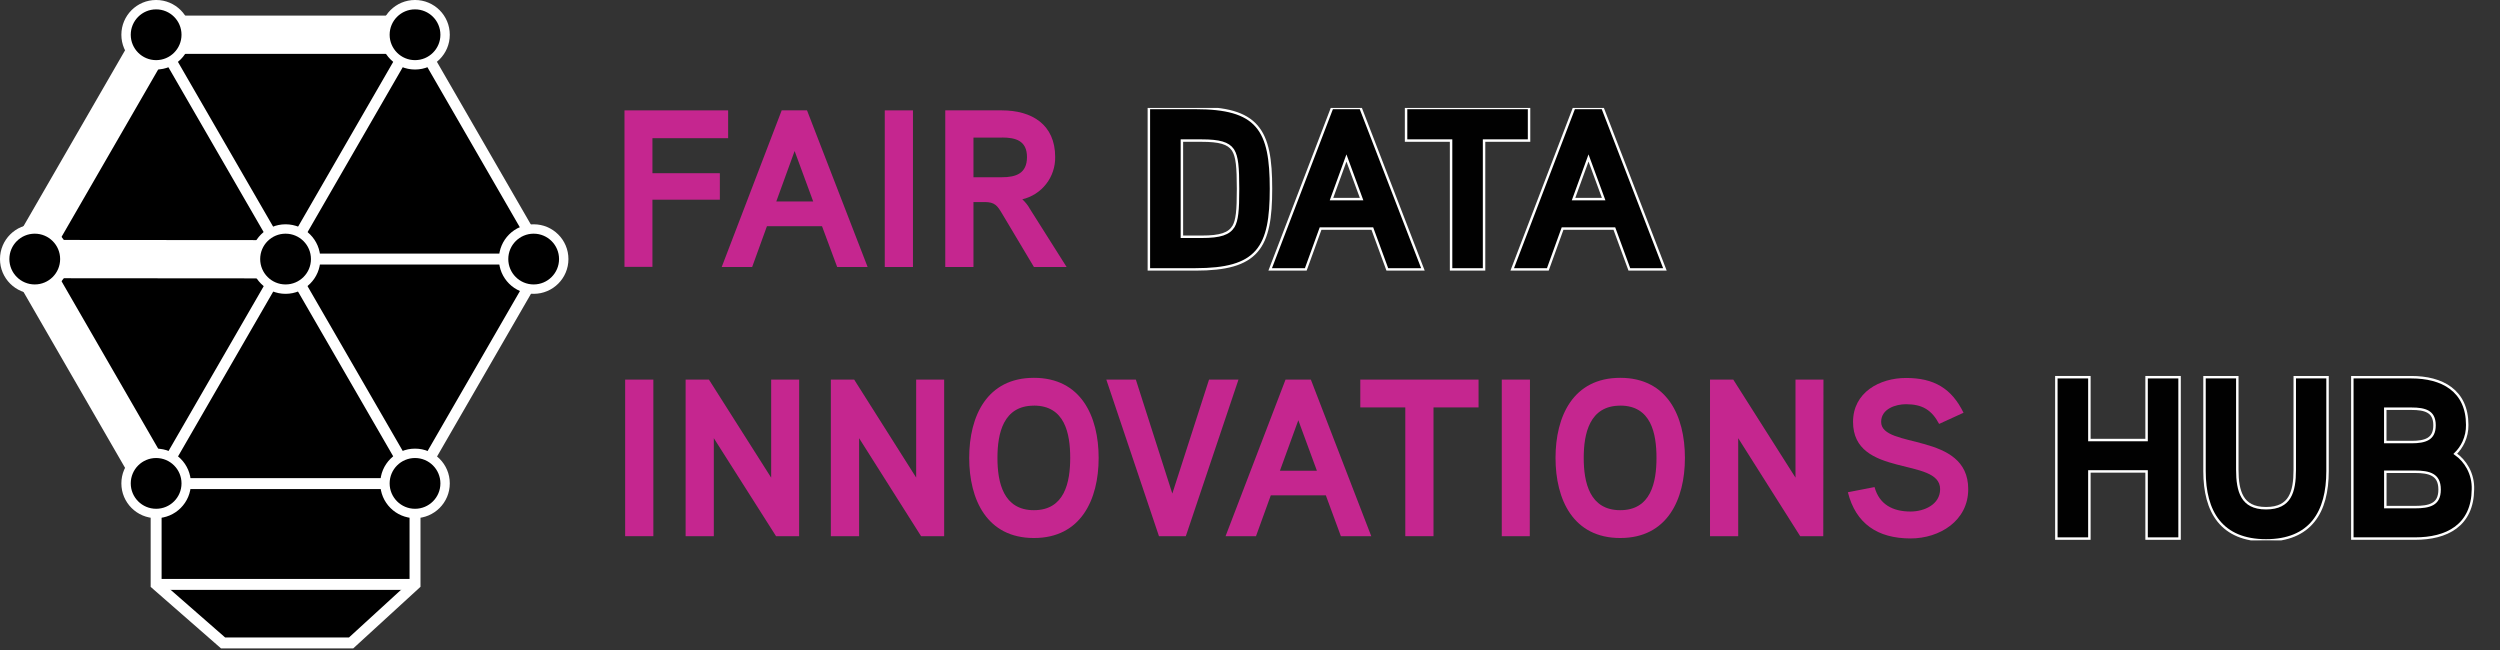 <svg width="1015" height="264" viewBox="0 0 1015 264" fill="none" xmlns="http://www.w3.org/2000/svg">
<rect x="0" y="0" width="1015" height="264" fill="#333333" stroke="none"/>
<g clip-path="url(#clip0_3_1726)">
<path d="M168.5 196.26V237.27L142.56 261.02H90.56L63.39 237.27V196.26" fill="black"/>
<path d="M168.5 196.26V237.27L142.56 261.02H90.56L63.39 237.27V196.26" stroke="white" stroke-width="4.44" stroke-miterlimit="10"/>
<path d="M168.53 14.19H63.36L10.78 105.26L63.36 196.33H168.53L221.11 105.26L168.53 14.19Z" fill="black" stroke="white" stroke-width="4.44" stroke-miterlimit="10"/>
<path d="M63.39 237.27H168.5" stroke="white" stroke-width="4.44" stroke-miterlimit="10"/>
<path d="M115.99 105.18L168.56 14.11" stroke="white" stroke-width="4.44" stroke-miterlimit="10"/>
<path d="M221.14 105.18H115.99" stroke="white" stroke-width="4.44" stroke-miterlimit="10"/>
<path d="M168.56 196.26L63.36 14.19" stroke="white" stroke-width="4.44" stroke-miterlimit="10"/>
<path d="M115.99 105.18L63.39 196.26" stroke="white" stroke-width="4.44" stroke-miterlimit="10"/>
<path d="M168.56 14.11H63.39L10.81 105.18L63.39 196.26" stroke="white" stroke-width="15.54" stroke-miterlimit="10"/>
<path d="M115.94 105.26L10.8 105.18" stroke="white" stroke-width="15.54" stroke-miterlimit="10"/>
<path d="M63.39 26.32C70.133 26.32 75.6 20.853 75.6 14.11C75.6 7.367 70.133 1.9 63.39 1.9C56.646 1.9 51.18 7.367 51.18 14.11C51.18 20.853 56.646 26.32 63.39 26.32Z" fill="black" stroke="white" stroke-width="3.81" stroke-miterlimit="10"/>
<path d="M63.39 208.47C70.133 208.47 75.6 203.003 75.6 196.26C75.6 189.517 70.133 184.05 63.39 184.05C56.646 184.05 51.18 189.517 51.18 196.26C51.18 203.003 56.646 208.47 63.39 208.47Z" fill="black" stroke="white" stroke-width="3.81" stroke-miterlimit="10"/>
<path d="M168.5 208.47C175.243 208.47 180.71 203.003 180.71 196.26C180.71 189.517 175.243 184.05 168.5 184.05C161.757 184.05 156.29 189.517 156.29 196.26C156.29 203.003 161.757 208.47 168.5 208.47Z" fill="black" stroke="white" stroke-width="3.81" stroke-miterlimit="10"/>
<path d="M168.5 26.32C175.243 26.32 180.71 20.853 180.71 14.11C180.71 7.367 175.243 1.9 168.5 1.9C161.757 1.9 156.29 7.367 156.29 14.11C156.29 20.853 161.757 26.32 168.5 26.32Z" fill="black" stroke="white" stroke-width="3.81" stroke-miterlimit="10"/>
<path d="M216.67 117.39C223.413 117.39 228.88 111.923 228.88 105.18C228.88 98.437 223.413 92.97 216.67 92.97C209.927 92.97 204.46 98.437 204.46 105.18C204.46 111.923 209.927 117.39 216.67 117.39Z" fill="black" stroke="white" stroke-width="3.81" stroke-miterlimit="10"/>
<path d="M14.11 117.39C20.853 117.39 26.32 111.923 26.32 105.18C26.32 98.437 20.853 92.97 14.11 92.97C7.367 92.97 1.9 98.437 1.9 105.18C1.9 111.923 7.367 117.39 14.11 117.39Z" fill="black" stroke="white" stroke-width="3.81" stroke-miterlimit="10"/>
<path d="M115.94 117.39C122.683 117.39 128.15 111.923 128.15 105.18C128.15 98.437 122.683 92.97 115.94 92.97C109.197 92.97 103.73 98.437 103.73 105.18C103.73 111.923 109.197 117.39 115.94 117.39Z" fill="black" stroke="white" stroke-width="3.81" stroke-miterlimit="10"/>
</g>
<g clip-path="url(#clip1_3_1726)">
<path d="M295.619 56.105H264.892V70.324H292.257V81.075H264.892V108.344H253.542V44.808H295.619V56.105Z" fill="#C5268F"/>
<path d="M352.255 108.403H339.894L333.733 91.827H311.382L305.376 108.403H293.015L317.368 44.808H327.649L352.255 108.403ZM330.156 81.796L322.615 61.306L315.172 81.796H330.156Z" fill="#C5268F"/>
<path d="M370.66 108.403H359.213V44.808H370.66V108.403Z" fill="#C5268F"/>
<path d="M415.051 80.92C416.291 82.035 417.337 83.352 418.141 84.815L433.048 108.403H419.774L406.869 86.763C404.925 83.491 403.876 82.03 399.775 82.03H395.227V108.403H383.779V44.808H406.694C418.958 44.808 428.403 50.554 428.403 63.76C428.464 67.717 427.173 71.576 424.744 74.698C422.316 77.818 418.895 80.014 415.051 80.92ZM406.772 55.871H395.227V71.96H406.772C412.505 71.96 416.956 70.421 416.956 63.76C416.956 57.098 412.33 55.832 406.772 55.832V55.871Z" fill="#C5268F"/>
<path d="M466.438 108.403V109.377H467.41H485.33C497.72 109.377 505.543 107.342 510.184 102.001C514.79 96.702 516.019 88.402 516.019 76.615C516.019 64.828 514.794 56.524 510.192 51.22C505.555 45.874 497.73 43.834 485.33 43.834H467.41H466.438V44.808V108.403ZM487.876 96.132H479.849V57.079H487.876C495.104 57.079 498.653 58.108 500.519 60.786L500.744 61.164C501.461 62.36 501.947 63.978 502.247 66.464C502.544 68.951 502.647 72.227 502.647 76.693C502.647 81.16 502.55 84.343 502.264 86.74C501.982 89.122 501.524 90.663 500.836 91.88C498.995 94.921 495.481 96.132 487.876 96.132Z" fill="#010101" stroke="white"/>
<path d="M576.289 109.377H577.707L577.194 108.051L552.647 44.457L552.408 43.834H551.742H541.48H540.811L540.572 44.459L516.2 108.053L515.692 109.377H517.107H529.468H530.149L530.382 108.735L536.154 92.801H557.166L563.016 108.739L563.249 109.377H563.928H576.289ZM540.593 80.822L546.655 64.136L552.797 80.822H540.593Z" fill="#010101" stroke="white"/>
<path d="M619.824 57.079H620.796V56.105V44.808V43.834H619.824H571.838H570.866V44.808V56.105V57.079H571.838H589.136V108.403V109.377H590.107H601.555H602.527V108.403V57.079H619.824Z" fill="#010101" stroke="white"/>
<path d="M674.535 109.377H675.954L675.441 108.051L650.894 44.457L650.655 43.834H649.988H639.726H639.058L638.818 44.459L614.466 108.054L613.96 109.377H615.373H627.734H628.417L628.648 108.734L634.403 92.801H655.432L661.282 108.739L661.515 109.377H662.194H674.535ZM638.861 80.822L644.939 64.133L651.082 80.822H638.861Z" fill="#010101" stroke="white"/>
<path d="M265.261 217.692H253.813V154.117H265.261V217.692Z" fill="#C5268F"/>
<path d="M324.443 217.692H315.075L289.808 177.899V217.692H278.361V154.117H287.826L313.092 193.929V154.117H324.462L324.443 217.692Z" fill="#C5268F"/>
<path d="M383.332 217.692H373.964L348.795 177.899V217.692H337.328V154.117H346.793L371.962 193.89V154.117H383.332V217.692Z" fill="#C5268F"/>
<path d="M419.774 218.432C400.688 218.432 393.497 202.85 393.497 185.904C393.497 168.959 400.688 153.396 419.774 153.396C438.86 153.396 446.051 168.978 446.051 185.904C446.051 202.83 438.86 218.432 419.774 218.432ZM419.774 164.693C407.316 164.693 404.964 175.99 404.964 185.904C404.964 195.818 407.316 207.135 419.774 207.135C432.232 207.135 434.506 195.838 434.506 185.904C434.506 175.971 432.31 164.674 419.774 164.674V164.693Z" fill="#C5268F"/>
<path d="M502.822 154.117L481.443 217.692H470.54L449.161 154.117H461.152L475.962 200.396L490.869 154.117H502.822Z" fill="#C5268F"/>
<path d="M556.736 217.692H544.395L538.292 201.116H515.941L509.935 217.692H497.574L521.927 154.117H532.208L556.736 217.692ZM534.657 191.105L527.116 170.614L519.653 191.105H534.657Z" fill="#C5268F"/>
<path d="M600.291 165.414H582.003V217.692H570.555V165.414H552.286V154.117H600.291V165.414Z" fill="#C5268F"/>
<path d="M621.088 217.692H609.718V154.117H621.165L621.088 217.692Z" fill="#C5268F"/>
<path d="M657.821 218.432C638.716 218.432 631.544 202.85 631.544 185.904C631.544 168.959 638.716 153.396 657.821 153.396C676.926 153.396 684.078 168.978 684.078 185.904C684.078 202.83 676.907 218.432 657.821 218.432ZM657.821 164.693C645.363 164.693 642.991 175.99 642.991 185.904C642.991 195.818 645.363 207.135 657.821 207.135C670.279 207.135 672.534 195.838 672.534 185.904C672.534 175.971 670.357 164.674 657.821 164.674V164.693Z" fill="#C5268F"/>
<path d="M740.247 217.692H730.879L705.71 177.899V217.692H694.262V154.117H703.708L728.974 193.929V154.117H740.325L740.247 217.692Z" fill="#C5268F"/>
<path d="M775.697 218.607C762.326 218.607 753.424 212.608 750.237 199.85L761.062 197.747C763.006 204.856 768.506 207.68 775.697 207.68C781.062 207.68 787.689 204.953 787.689 198.565C787.689 185.456 752.336 194.104 752.336 171.296C752.336 159.278 763.142 153.454 773.87 153.454C785.143 153.454 792.334 157.642 797.193 167.576L787.281 172.114C784.288 166.466 780.479 164.109 773.832 164.109C769.75 164.109 763.745 165.92 763.745 171.296C763.745 182.418 799.098 175.192 799.098 198.565C799.137 211.42 787.514 218.607 775.697 218.607Z" fill="#C5268F"/>
<path d="M883.934 218.666H884.906V217.692V154.117V153.143H883.934H872.486H871.514V154.117V178.659H848.289V154.117V153.143H847.317H835.85H834.878V154.117V217.692V218.666H835.85H847.317H848.289V217.692V191.397H871.514V217.692V218.666H872.486H883.934Z" fill="#010101" stroke="white"/>
<path d="M896.004 153.143H895.032V154.117V191.28C895.032 199.502 896.711 206.547 900.74 211.553C904.8 216.595 911.113 219.406 920.006 219.406C928.898 219.406 935.211 216.617 939.273 211.582C943.302 206.586 944.981 199.539 944.981 191.28V154.117V153.143H944.009H932.64H931.668V154.117V190.735C931.668 195.269 931.174 199.176 929.501 201.934C927.891 204.587 925.089 206.336 920.006 206.336C914.938 206.336 912.129 204.531 910.514 201.837C908.837 199.04 908.345 195.129 908.345 190.735V154.117V153.143H907.373H896.004Z" fill="#010101" stroke="white"/>
<path d="M955.049 217.692V218.666H956.021H980.471C986.894 218.666 992.744 217.378 997.026 214.188C1001.35 210.966 1003.94 205.904 1004.01 198.684C1004.12 195.651 1003.41 192.644 1001.96 189.979C1000.72 187.694 998.967 185.733 996.855 184.241C998.254 182.874 999.395 181.26 1000.22 179.476C1001.22 177.296 1001.73 174.918 1001.69 172.516C1001.69 165.603 999.169 160.697 994.973 157.551C990.822 154.439 985.153 153.143 978.993 153.143H956.021H955.049V154.117V217.692ZM968.421 179.477V165.94H979.11C981.812 165.94 984.154 166.22 985.804 167.179C986.606 167.645 987.244 168.271 987.689 169.124C988.14 169.984 988.42 171.127 988.42 172.659C988.42 175.685 987.36 177.28 985.831 178.195C984.194 179.173 981.854 179.477 979.11 179.477H968.421ZM968.44 205.888V191.533H980.471C983.361 191.533 985.878 191.82 987.656 192.844C988.521 193.345 989.211 194.017 989.693 194.94C990.179 195.869 990.48 197.104 990.48 198.76C990.48 200.415 990.179 201.644 989.697 202.564C989.218 203.473 988.532 204.133 987.669 204.62C985.895 205.625 983.378 205.888 980.471 205.888H968.44Z" fill="#010101" stroke="white"/>
</g>
<defs>
<clipPath id="clip0_3_1726">
<rect width="230.78" height="263.24" fill="white"/>
</clipPath>
<clipPath id="clip1_3_1726">
<rect width="772" height="175.572" fill="white" transform="translate(242.78 43.834)"/>
</clipPath>
</defs>
</svg>
